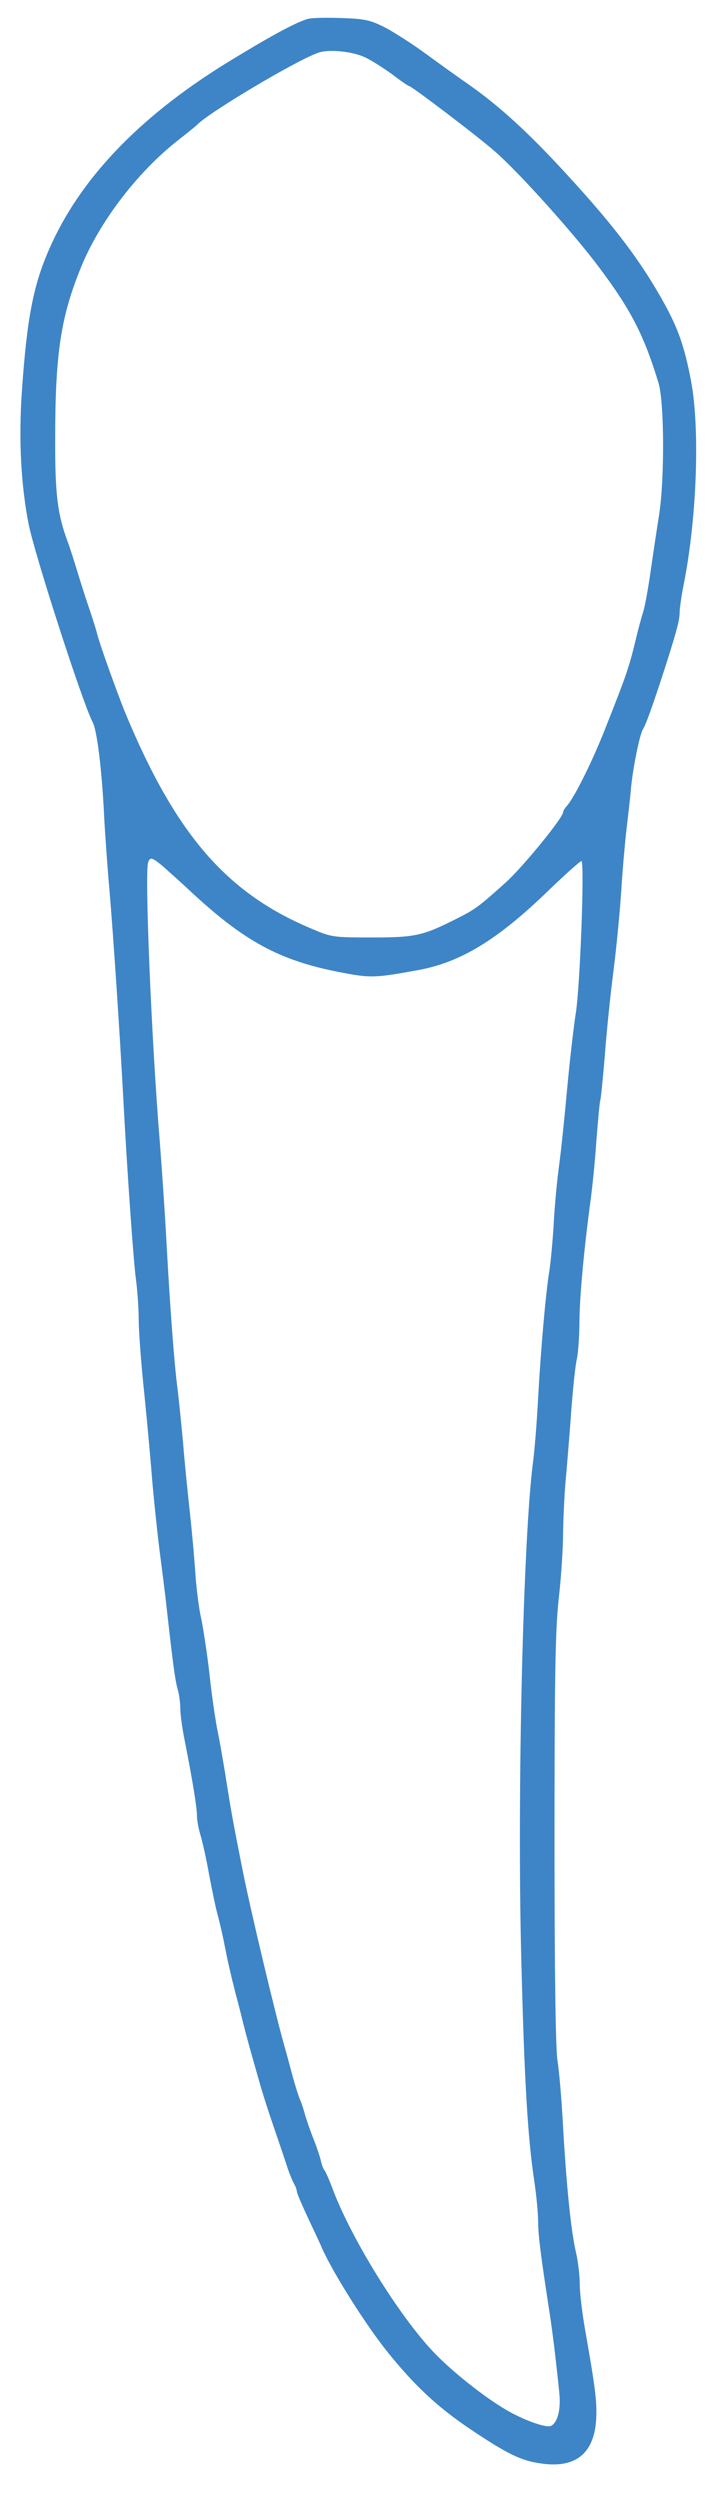 <?xml version="1.0" standalone="no"?>
<!DOCTYPE svg PUBLIC "-//W3C//DTD SVG 20010904//EN"
 "http://www.w3.org/TR/2001/REC-SVG-20010904/DTD/svg10.dtd">
<svg version="1.0" xmlns="http://www.w3.org/2000/svg"
 width="261pt" height="900pt" viewBox="0 0 261 900"
 preserveAspectRatio="xMidYMid meet">
<g transform="translate(0,900) scale(0.1,-0.1)"
fill="#3d85c6" stroke="none">
<path d="M1110 8932 c-44 -12 -142 -66 -297 -161 -315 -195 -528 -419 -637
-671 -57 -131 -79 -249 -97 -507 -12 -171 -4 -335 24 -479 22 -111 194 -643
231 -714 16 -30 33 -171 41 -330 3 -63 12 -189 20 -280 13 -151 37 -509 50
-755 13 -245 36 -576 45 -640 5 -38 10 -104 10 -145 0 -41 9 -165 21 -275 11
-110 24 -254 29 -320 6 -66 17 -172 25 -235 8 -63 20 -154 25 -202 24 -213 31
-265 40 -298 6 -19 10 -52 10 -72 0 -21 7 -70 15 -110 29 -147 45 -244 45
-274 0 -17 6 -50 14 -75 7 -24 21 -87 30 -139 10 -52 23 -117 31 -145 7 -27
19 -77 25 -110 12 -60 19 -92 40 -175 7 -25 19 -72 27 -105 15 -59 23 -87 58
-210 9 -33 32 -105 51 -160 19 -55 41 -120 49 -145 8 -25 20 -53 25 -62 6 -10
10 -22 10 -27 0 -6 18 -48 40 -95 22 -47 45 -95 50 -108 40 -90 156 -274 235
-373 98 -122 181 -200 300 -280 130 -87 181 -113 250 -123 136 -22 205 40 205
183 0 54 -7 106 -39 288 -12 66 -21 143 -21 173 0 30 -6 83 -14 117 -18 77
-35 248 -47 466 -5 91 -14 191 -19 221 -7 35 -11 319 -11 790 0 600 3 760 15
873 9 77 16 185 16 240 1 56 5 149 11 207 5 58 14 166 19 240 6 74 14 155 20
180 5 25 9 88 9 140 1 88 18 269 41 435 5 39 15 132 20 209 6 76 12 141 14
145 2 3 9 74 16 156 6 83 20 220 31 305 11 85 24 220 29 299 5 79 14 178 19
220 5 42 13 108 16 146 7 72 31 191 43 210 9 14 27 62 66 180 51 157 66 210
66 238 0 15 6 59 14 99 49 244 60 572 26 743 -23 118 -45 181 -95 272 -83 150
-176 274 -348 461 -139 152 -242 246 -352 324 -42 29 -113 80 -158 113 -45 33
-110 75 -145 94 -57 29 -74 33 -160 36 -53 2 -108 1 -122 -3z m205 -138 c22
-10 66 -38 98 -61 31 -24 59 -43 62 -43 9 0 250 -183 310 -236 88 -77 284
-295 375 -417 115 -153 162 -245 214 -416 21 -70 22 -347 2 -475 -8 -50 -22
-143 -31 -206 -9 -63 -21 -128 -27 -145 -5 -16 -16 -55 -23 -85 -27 -111 -33
-131 -108 -320 -47 -122 -115 -259 -143 -291 -8 -8 -14 -19 -14 -23 0 -20
-148 -201 -209 -255 -96 -86 -108 -95 -176 -129 -121 -61 -148 -67 -305 -67
-143 0 -146 1 -225 35 -303 129 -485 342 -666 780 -28 70 -88 236 -98 275 -4
17 -19 64 -33 105 -14 41 -33 102 -43 135 -10 33 -24 76 -31 95 -37 99 -46
173 -45 374 0 306 21 438 94 616 67 163 202 339 345 452 37 29 69 55 72 58 39
43 365 237 440 261 37 12 120 4 165 -17z m-731 -2910 c17 -15 70 -62 118 -107
190 -174 318 -240 544 -281 91 -17 112 -16 264 12 150 28 281 107 459 278 65
63 122 114 127 114 12 0 -5 -462 -21 -552 -7 -46 -21 -164 -30 -263 -9 -99
-22 -227 -30 -285 -8 -58 -16 -151 -19 -206 -3 -56 -10 -130 -15 -165 -14 -86
-31 -282 -41 -459 -4 -80 -12 -183 -18 -230 -36 -271 -58 -1185 -43 -1785 11
-442 23 -647 47 -807 8 -53 14 -120 14 -148 0 -46 10 -125 41 -325 6 -38 15
-106 20 -150 5 -44 12 -106 15 -137 7 -61 -6 -112 -31 -122 -18 -7 -99 22
-160 58 -79 46 -195 138 -261 207 -125 131 -298 410 -365 589 -11 30 -24 59
-28 65 -5 5 -11 21 -14 35 -3 14 -15 50 -27 80 -12 30 -25 69 -30 85 -4 17
-12 41 -18 55 -6 14 -18 52 -27 85 -9 33 -22 83 -30 110 -33 116 -121 485
-150 630 -36 181 -43 220 -64 355 -7 41 -18 107 -26 145 -8 39 -22 133 -30
210 -9 77 -23 167 -30 200 -8 33 -16 101 -20 150 -3 50 -12 151 -20 225 -8 74
-20 189 -25 255 -6 66 -15 154 -20 195 -12 91 -27 293 -40 530 -5 96 -16 258
-24 360 -30 364 -55 972 -42 1005 7 20 13 19 50 -11z"/>
</g>
</svg>
